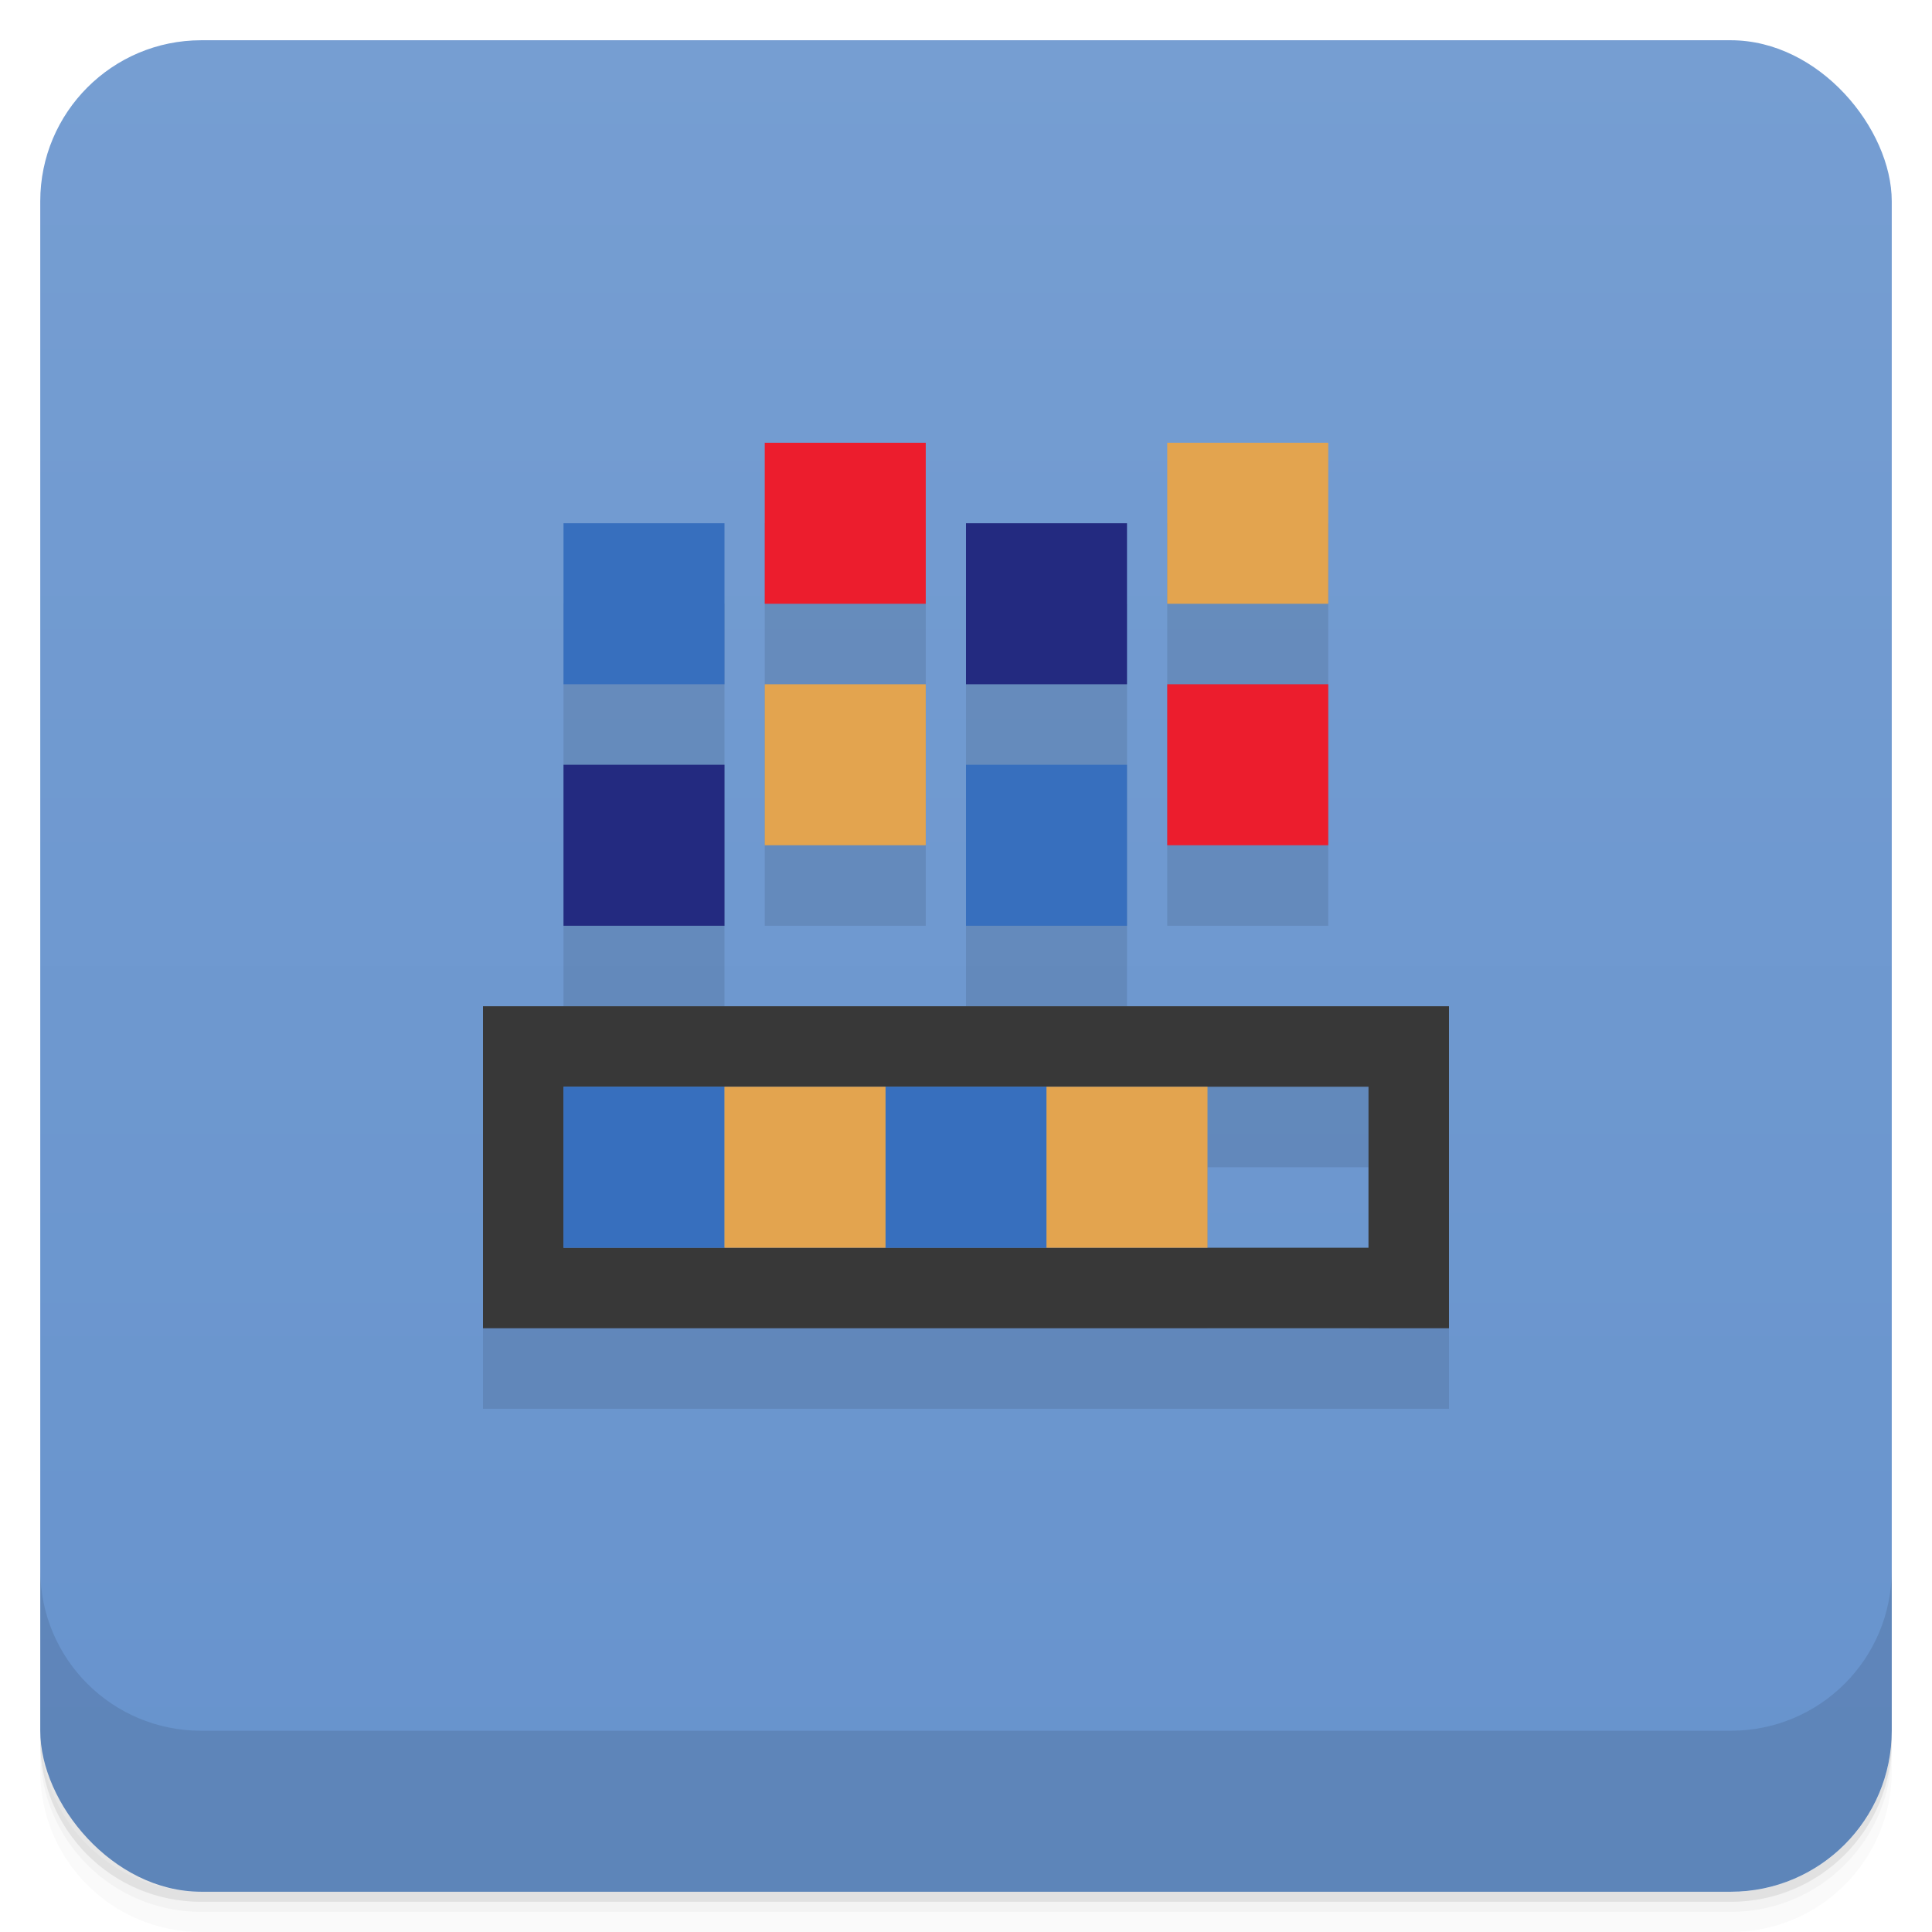 <svg version="1.1" viewBox="0 0 48 48" xmlns="http://www.w3.org/2000/svg">
 <defs>
  <linearGradient id="bg" x2="0" y1="1" y2="47" gradientUnits="userSpaceOnUse">
   <stop style="stop-color:#769ed2" offset="0"/>
   <stop style="stop-color:#6793cd" offset="1"/>
  </linearGradient>
 </defs>
 <path d="m1 43v0.25c0 2.216 1.784 4 4 4h38c2.216 0 4-1.784 4-4v-0.25c0 2.216-1.784 4-4 4h-38c-2.216 0-4-1.784-4-4zm0 0.5v0.5c0 2.216 1.784 4 4 4h38c2.216 0 4-1.784 4-4v-0.5c0 2.216-1.784 4-4 4h-38c-2.216 0-4-1.784-4-4z" style="opacity:.02"/>
 <path d="m1 43.25v0.25c0 2.216 1.784 4 4 4h38c2.216 0 4-1.784 4-4v-0.25c0 2.216-1.784 4-4 4h-38c-2.216 0-4-1.784-4-4z" style="opacity:.05"/>
 <path d="m1 43v0.25c0 2.216 1.784 4 4 4h38c2.216 0 4-1.784 4-4v-0.25c0 2.216-1.784 4-4 4h-38c-2.216 0-4-1.784-4-4z" style="opacity:.1"/>
 <rect x="1" y="1" width="46" height="46" rx="4" style="fill:url(#bg)"/>
 <path d="m19 13v10h4v-10zm10 0v10h4v-10zm-15 2v10h4v-10zm10 0v10h4v-10zm-12 12v8h24v-8zm18 2h4v4h-4z" style="opacity:.1;paint-order:stroke fill markers"/>
 <path d="m1 39v4c0 2.216 1.784 4 4 4h38c2.216 0 4-1.784 4-4v-4c0 2.216-1.784 4-4 4h-38c-2.216 0-4-1.784-4-4z" style="opacity:.1"/>
 <path d="m12 25v8h24v-8zm2 2h20v4h-20z" style="fill:#383838;paint-order:stroke fill markers"/>
 <path d="m14 13v4h4v-4zm10 6v4h4v-4zm-10 8v4h4v-4zm8 0v4h4v-4z" style="fill:#376fbe;paint-order:stroke fill markers"/>
 <path d="m24 13v4h4v-4zm-10 6v4h4v-4z" style="fill:#232a80;paint-order:stroke fill markers"/>
 <path d="m19 11v4h4v-4zm10 6v4h4v-4z" style="fill:#ec1d2d;paint-order:stroke fill markers"/>
 <path d="m29 11v4h4v-4zm-10 6v4h4v-4zm-1 10v4h4v-4zm8 0v4h4v-4z" style="fill:#e3a44f;paint-order:stroke fill markers"/>
</svg>
